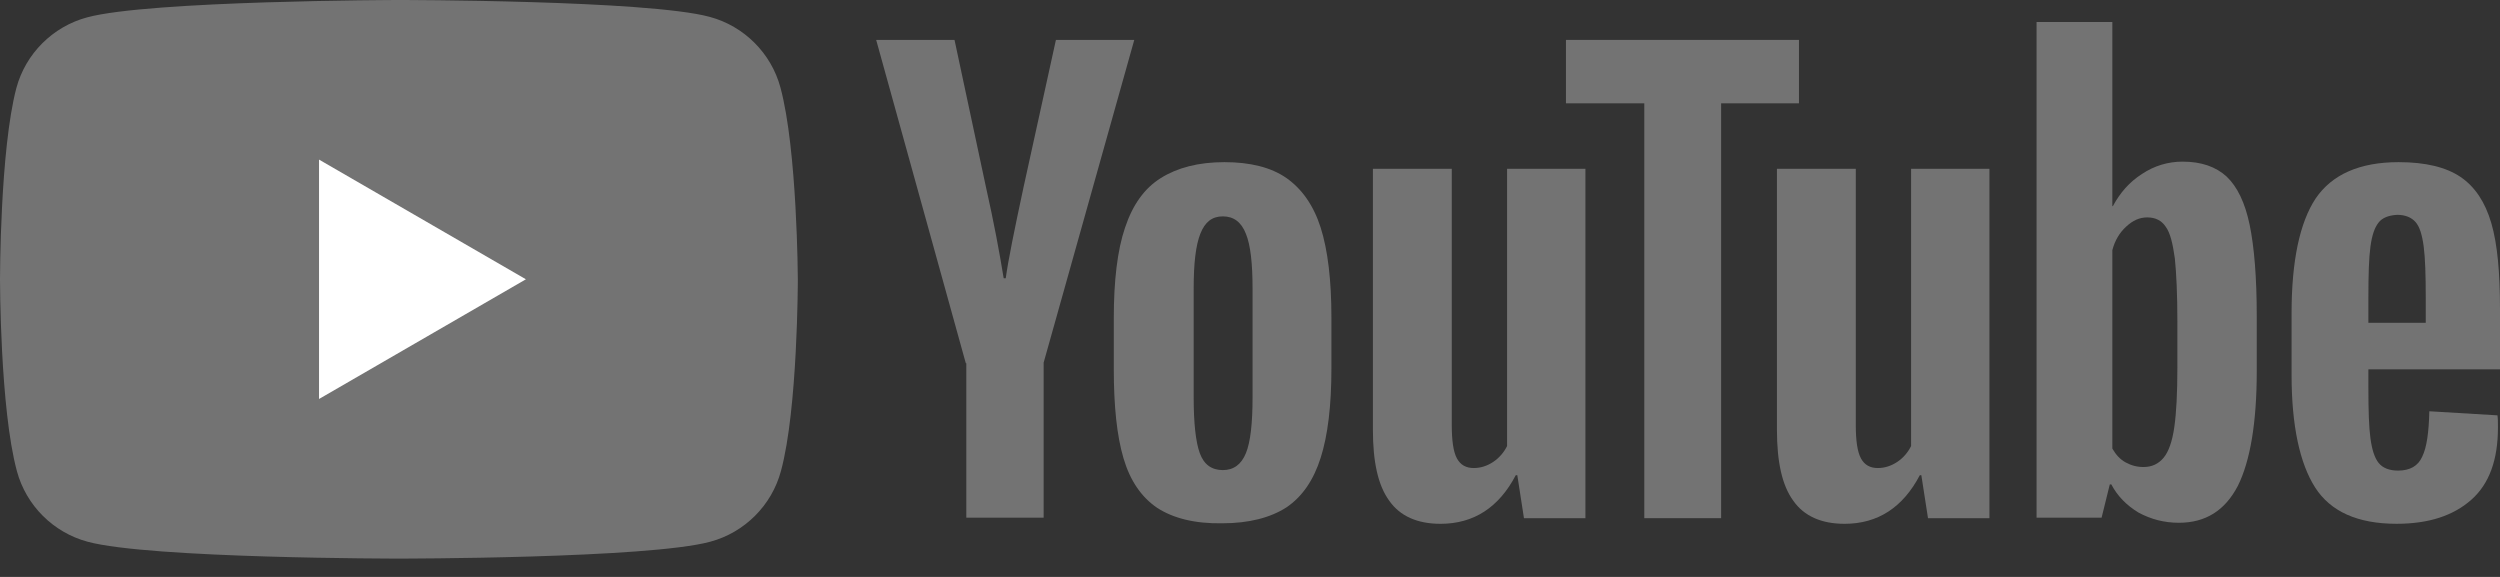 <svg width="130" height="30" viewBox="0 0 130 30" fill="none" xmlns="http://www.w3.org/2000/svg">
<rect x="0" y="0" width="130" height="30" fill="#333333" stroke="none"/>
<path d="M40.582 4.548C40.102 2.766 38.691 1.357 36.907 0.878C33.685 0 20.717 0 20.717 0C20.717 0 7.749 0.027 4.527 0.904C2.743 1.383 1.331 2.793 0.852 4.575C-6.34871e-08 7.794 0 14.523 0 14.523C0 14.523 -6.34871e-08 21.253 0.879 24.498C1.358 26.28 2.769 27.69 4.553 28.169C7.776 29.047 20.744 29.047 20.744 29.047C20.744 29.047 33.712 29.047 36.934 28.169C38.718 27.69 40.129 26.28 40.608 24.498C41.487 21.279 41.487 14.523 41.487 14.523C41.487 14.523 41.461 7.794 40.582 4.548Z" fill="#737373"/>
<path d="M16.59 20.747L27.347 14.523L16.59 8.299V20.747Z" fill="white"/>
<path d="M60.18 26.413C59.355 25.854 58.769 25.003 58.423 23.833C58.077 22.662 57.917 21.119 57.917 19.178V16.544C57.917 14.603 58.103 13.007 58.503 11.836C58.902 10.639 59.514 9.788 60.367 9.256C61.219 8.724 62.31 8.432 63.669 8.432C65 8.432 66.092 8.698 66.891 9.256C67.689 9.815 68.302 10.666 68.675 11.836C69.047 13.007 69.234 14.576 69.234 16.518V19.151C69.234 21.093 69.047 22.636 68.675 23.806C68.302 24.977 67.716 25.828 66.891 26.386C66.065 26.918 64.947 27.211 63.562 27.211C62.124 27.237 61.006 26.945 60.18 26.413ZM64.787 23.567C65.027 22.982 65.133 21.997 65.133 20.667V15.002C65.133 13.698 65.027 12.741 64.787 12.156C64.547 11.544 64.148 11.251 63.589 11.251C63.029 11.251 62.657 11.544 62.417 12.156C62.177 12.767 62.071 13.698 62.071 15.002V20.667C62.071 21.997 62.177 22.982 62.39 23.567C62.603 24.152 63.003 24.445 63.589 24.445C64.148 24.445 64.547 24.152 64.787 23.567Z" fill="#737373"/>
<path d="M123.156 19.231V20.162C123.156 21.332 123.183 22.21 123.263 22.795C123.343 23.381 123.476 23.806 123.689 24.072C123.902 24.338 124.248 24.471 124.701 24.471C125.313 24.471 125.739 24.232 125.952 23.753C126.192 23.274 126.299 22.476 126.325 21.386L129.867 21.598C129.893 21.758 129.893 21.971 129.893 22.237C129.893 23.913 129.441 25.163 128.509 25.987C127.577 26.812 126.299 27.237 124.621 27.237C122.597 27.237 121.186 26.599 120.387 25.349C119.588 24.099 119.162 22.13 119.162 19.497V16.279C119.162 13.565 119.588 11.57 120.414 10.32C121.266 9.07 122.704 8.432 124.728 8.432C126.139 8.432 127.204 8.698 127.95 9.203C128.695 9.708 129.228 10.506 129.547 11.597C129.867 12.688 130 14.177 130 16.092V19.204H123.156V19.231ZM123.689 11.57C123.476 11.836 123.343 12.235 123.263 12.82C123.183 13.406 123.156 14.284 123.156 15.48V16.784H126.139V15.48C126.139 14.31 126.112 13.432 126.032 12.82C125.952 12.209 125.819 11.783 125.606 11.544C125.393 11.304 125.074 11.171 124.648 11.171C124.195 11.198 123.875 11.331 123.689 11.57Z" fill="#737373"/>
<path d="M50.221 18.886L45.561 2.075H49.635L51.26 9.682C51.686 11.571 51.979 13.167 52.192 14.47H52.298C52.431 13.512 52.751 11.943 53.23 9.709L54.908 2.075H58.982L54.269 18.859V26.919H50.248V18.886H50.221Z" fill="#737373"/>
<path d="M82.442 8.778V26.945H79.246L78.9 24.711H78.82C77.941 26.387 76.637 27.238 74.906 27.238C73.707 27.238 72.802 26.839 72.243 26.041C71.657 25.243 71.391 24.019 71.391 22.343V8.778H75.492V22.104C75.492 22.902 75.572 23.487 75.758 23.833C75.944 24.179 76.237 24.338 76.637 24.338C76.983 24.338 77.329 24.232 77.648 24.019C77.968 23.806 78.208 23.514 78.368 23.195V8.778H82.442Z" fill="#737373"/>
<path d="M103.451 8.778V26.945H100.256L99.91 24.711H99.83C98.951 26.387 97.647 27.238 95.916 27.238C94.717 27.238 93.812 26.839 93.253 26.041C92.667 25.243 92.401 24.019 92.401 22.343V8.778H96.501V22.104C96.501 22.902 96.581 23.487 96.768 23.833C96.954 24.179 97.247 24.338 97.647 24.338C97.993 24.338 98.339 24.232 98.658 24.019C98.978 23.806 99.218 23.514 99.377 23.195V8.778H103.451Z" fill="#737373"/>
<path d="M93.572 5.373H89.498V26.945H85.504V5.373H81.43V2.075H93.546V5.373H93.572Z" fill="#737373"/>
<path d="M116.979 11.677C116.739 10.533 116.34 9.709 115.78 9.177C115.221 8.671 114.476 8.405 113.49 8.405C112.745 8.405 112.026 8.618 111.387 9.044C110.721 9.469 110.242 10.028 109.869 10.719H109.842V1.144H105.901V26.918H109.283L109.709 25.189H109.789C110.109 25.801 110.588 26.28 111.2 26.652C111.839 26.998 112.532 27.184 113.304 27.184C114.689 27.184 115.701 26.546 116.366 25.269C117.005 23.992 117.351 21.997 117.351 19.311V16.438C117.351 14.417 117.218 12.821 116.979 11.677ZM113.224 19.098C113.224 20.428 113.171 21.465 113.064 22.21C112.958 22.955 112.771 23.487 112.505 23.806C112.239 24.125 111.893 24.285 111.467 24.285C111.12 24.285 110.828 24.205 110.535 24.046C110.242 23.886 110.029 23.647 109.842 23.327V13.007C109.975 12.502 110.215 12.102 110.561 11.783C110.907 11.464 111.254 11.305 111.653 11.305C112.079 11.305 112.399 11.464 112.612 11.783C112.851 12.102 112.984 12.661 113.091 13.432C113.171 14.204 113.224 15.294 113.224 16.731V19.098Z" fill="#737373"/>
</svg>
